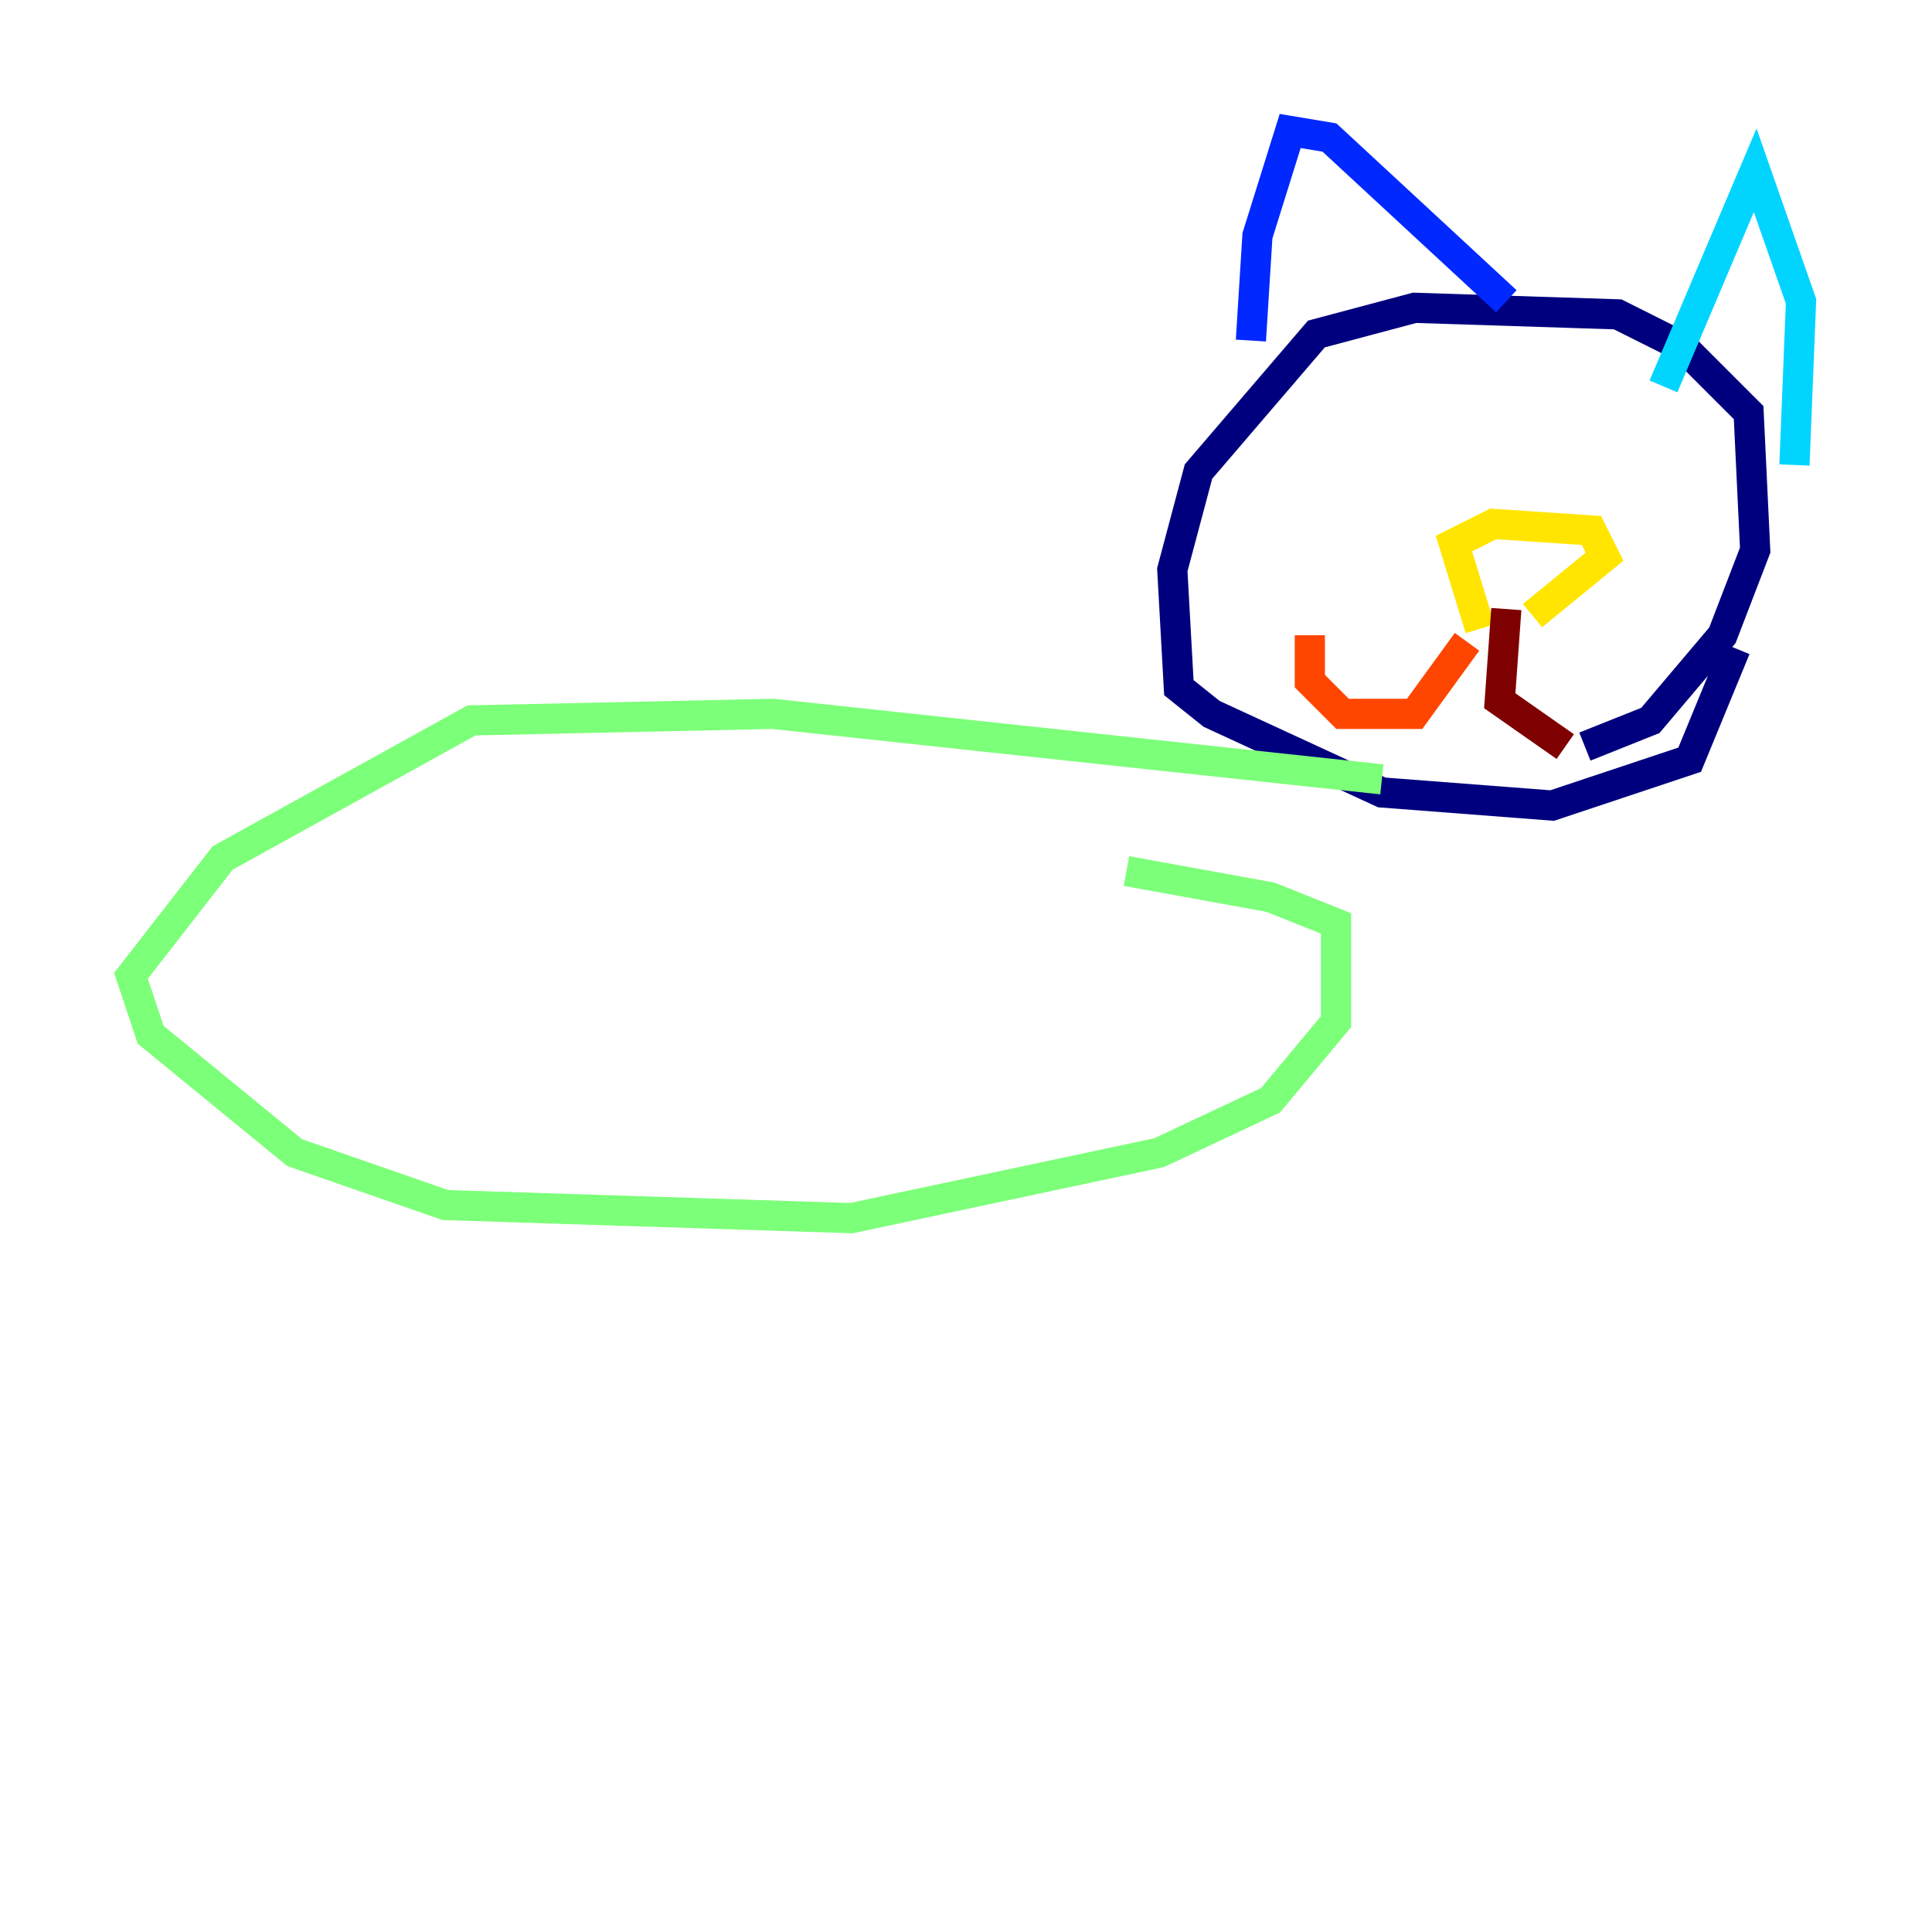 <?xml version="1.0" encoding="utf-8" ?>
<svg baseProfile="tiny" height="128" version="1.2" viewBox="0,0,128,128" width="128" xmlns="http://www.w3.org/2000/svg" xmlns:ev="http://www.w3.org/2001/xml-events" xmlns:xlink="http://www.w3.org/1999/xlink"><defs /><polyline fill="none" points="114.983,42.956 111.946,50.332 102.834,53.37 91.552,52.502 80.271,47.295 78.102,45.559 77.668,37.749 79.403,31.241 87.214,22.129 93.722,20.393 107.173,20.827 111.512,22.997 115.851,27.336 116.285,36.447 114.115,42.088 109.342,47.729 105.003,49.464" stroke="#00007f" stroke-width="2" /><polyline fill="none" points="82.875,22.563 83.308,15.62 85.478,8.678 88.081,9.112 99.797,19.959" stroke="#0028ff" stroke-width="2" /><polyline fill="none" points="110.21,25.6 116.285,11.281 119.322,19.959 118.888,30.807" stroke="#00d4ff" stroke-width="2" /><polyline fill="none" points="91.552,51.634 51.2,47.295 31.241,47.729 14.752,56.841 8.678,64.651 9.98,68.556 19.525,76.366 29.505,79.837 56.407,80.705 76.8,76.366 84.176,72.895 88.515,67.688 88.515,61.18 84.176,59.444 74.63,57.709" stroke="#7cff79" stroke-width="2" /><polyline fill="none" points="98.061,41.654 96.325,36.014 98.929,34.712 105.437,35.146 106.305,36.881 101.532,40.786" stroke="#ffe500" stroke-width="2" /><polyline fill="none" points="97.193,42.522 93.722,47.295 88.949,47.295 86.78,45.125 86.78,42.088" stroke="#ff4600" stroke-width="2" /><polyline fill="none" points="99.797,40.352 99.363,46.427 103.702,49.464" stroke="#7f0000" stroke-width="2" /></svg>
